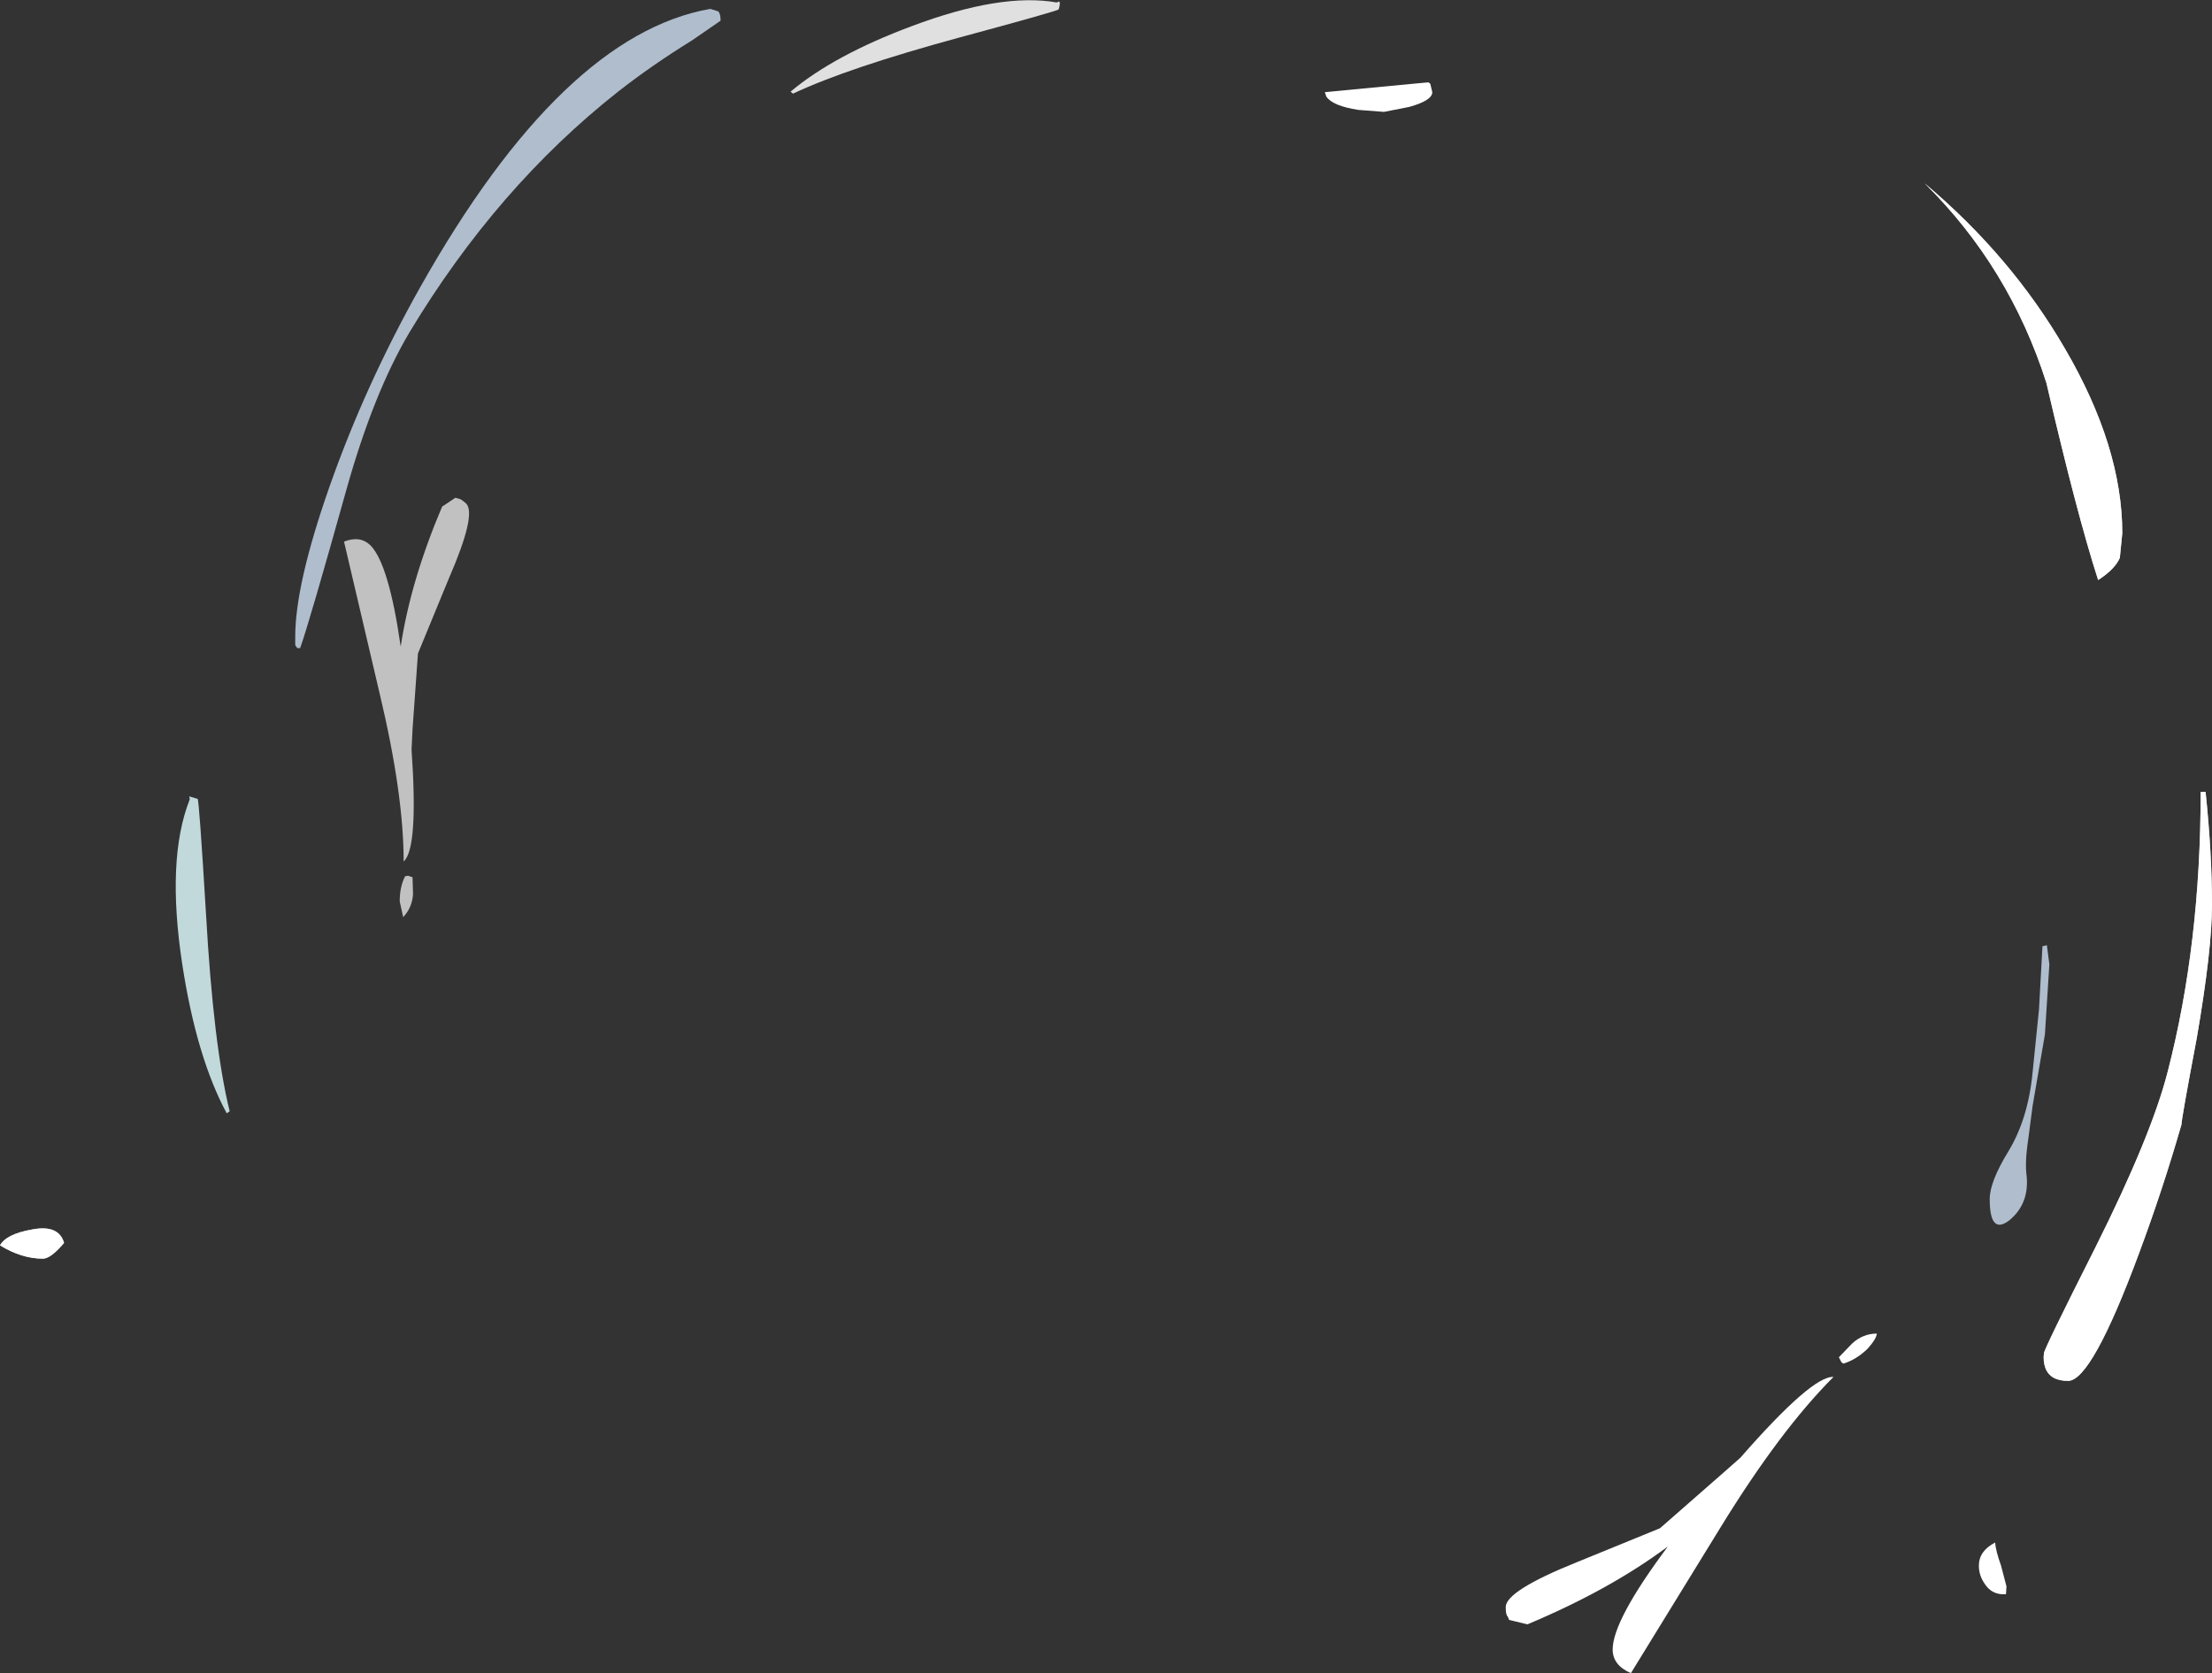 <?xml version="1.0" encoding="UTF-8" standalone="no"?>
<svg xmlns:ffdec="https://www.free-decompiler.com/flash" xmlns:xlink="http://www.w3.org/1999/xlink" ffdec:objectType="shape" height="169.75px" width="224.4px" xmlns="http://www.w3.org/2000/svg">
  <rect width="100%" height="100%" fill="#333333" stroke="none"/>
  <g transform="matrix(1.0, 0.0, 0.0, 1.0, 120.25, 178.35)">
    <path d="M94.8 -121.75 Q94.3 -120.6 92.6 -119.5 90.45 -126.15 87.35 -139.5 83.6 -151.25 75.0 -159.75 83.8 -152.35 89.25 -142.95 95.05 -133.0 95.05 -124.25 L94.8 -121.75 M104.15 -86.55 Q104.15 -82.0 102.6 -73.0 101.05 -64.8 101.05 -64.25 99.15 -57.65 96.75 -51.2 91.95 -38.25 89.55 -38.25 87.75 -38.25 87.25 -39.55 87.0 -40.25 87.1 -41.05 87.1 -41.45 92.35 -51.85 98.0 -63.15 99.65 -69.6 103.0 -82.55 103.0 -98.0 L103.5 -98.0 Q104.15 -91.75 104.15 -86.55 M-115.9 -50.65 Q-118.05 -50.65 -120.25 -52.0 -119.6 -53.15 -117.05 -53.6 -114.3 -54.15 -113.75 -52.25 -115.1 -50.65 -115.9 -50.65" fill="#ffffff" fill-rule="evenodd" stroke="none"/>
    <path d="M24.85 -169.85 L25.05 -169.0 Q25.05 -168.15 22.7 -167.5 L20.15 -167.0 17.55 -167.2 Q14.95 -167.6 14.3 -168.55 L14.15 -169.0 24.65 -170.0 24.85 -169.85 M82.75 -19.5 L83.3 -17.4 83.25 -16.6 82.9 -16.6 Q81.75 -16.65 81.1 -17.65 80.5 -18.5 80.5 -19.5 80.5 -21.0 82.15 -21.85 82.2 -21.05 82.75 -19.5" fill="#ffffff" fill-rule="evenodd" stroke="none"/>
    <path d="M32.85 -14.0 L32.7 -14.35 Q32.5 -14.5 32.5 -15.3 32.5 -16.95 39.7 -19.85 L48.15 -23.3 54.6 -28.95 56.3 -30.45 Q63.6 -38.8 65.75 -38.65 60.35 -33.25 54.3 -23.4 L45.2 -8.6 Q43.35 -9.4 43.35 -11.0 43.35 -13.95 48.95 -21.45 43.05 -17.05 34.7 -13.55 L32.85 -14.0 M70.15 -43.05 Q70.1 -42.5 69.2 -41.5 68.05 -40.4 66.75 -40.0 L66.55 -40.15 66.3 -40.65 67.65 -42.05 Q68.75 -43.05 70.15 -43.05" fill="#ffffff" fill-rule="evenodd" stroke="none"/>
    <path d="M86.95 -82.35 L87.4 -82.45 87.65 -80.5 87.2 -73.4 85.95 -66.15 85.5 -62.7 Q85.15 -60.4 85.35 -59.0 85.6 -56.2 83.6 -54.55 81.6 -53.0 81.6 -56.7 81.6 -58.45 83.5 -61.55 85.5 -64.85 85.95 -69.55 L86.6 -75.95 86.95 -82.35 M-48.2 -177.45 L-47.4 -177.2 Q-47.15 -177.0 -47.15 -176.25 L-50.05 -174.25 Q-54.1 -171.75 -57.55 -169.05 -69.85 -159.35 -78.7 -144.65 -82.35 -138.5 -85.1 -128.7 -88.9 -115.1 -89.8 -112.6 L-90.1 -112.6 -90.3 -112.9 -90.3 -113.75 Q-90.3 -119.05 -86.85 -128.9 -83.2 -139.3 -77.6 -149.25 -63.2 -174.8 -48.2 -177.45" fill="#d7eaff" fill-opacity="0.757" fill-rule="evenodd" stroke="none"/>
    <path d="M92.6 -119.5 Q90.45 -126.15 87.35 -139.5 83.6 -151.25 75.0 -159.75 83.8 -152.35 89.25 -142.95 95.05 -133.0 95.05 -124.25 L94.8 -121.75 Q94.3 -120.6 92.6 -119.5 M104.15 -86.55 Q104.15 -82.0 102.6 -73.0 101.05 -64.8 101.05 -64.25 99.15 -57.65 96.75 -51.2 91.95 -38.25 89.55 -38.25 87.75 -38.25 87.25 -39.55 87.0 -40.25 87.1 -41.05 87.1 -41.45 92.35 -51.85 98.0 -63.15 99.65 -69.6 103.0 -82.55 103.0 -98.0 L103.5 -98.0 Q104.15 -91.75 104.15 -86.55 M-120.25 -52.0 Q-119.6 -53.15 -117.05 -53.6 -114.3 -54.15 -113.75 -52.25 -115.1 -50.65 -115.9 -50.65 -118.05 -50.65 -120.25 -52.0" fill="#ffffff" fill-opacity="0.737" fill-rule="evenodd" stroke="none"/>
    <path d="M-75.4 -126.95 L-74.05 -127.85 -73.7 -127.75 Q-73.5 -127.75 -72.95 -127.25 -71.9 -126.15 -74.7 -119.7 L-77.85 -112.05 -78.4 -104.35 -78.5 -102.3 Q-77.8 -92.25 -79.3 -90.95 -79.3 -97.8 -81.75 -108.05 L-85.35 -123.4 Q-83.7 -124.05 -82.65 -123.0 -80.8 -121.1 -79.6 -112.75 -78.6 -119.4 -75.4 -126.95 M-78.4 -89.35 L-78.35 -87.6 Q-78.45 -86.25 -79.35 -85.3 L-79.7 -86.9 Q-79.7 -88.4 -79.15 -89.45 L-78.85 -89.5 -78.4 -89.35" fill="#ffffff" fill-opacity="0.698" fill-rule="evenodd" stroke="none"/>
    <path d="M-96.95 -65.6 L-97.25 -65.4 Q-100.3 -71.05 -101.75 -80.45 -103.4 -91.2 -101.0 -97.25 L-101.05 -97.55 -100.2 -97.3 Q-100.05 -97.2 -99.35 -85.6 -98.6 -72.3 -96.95 -65.6" fill="#dffbff" fill-opacity="0.827" fill-rule="evenodd" stroke="none"/>
    <path d="M-39.8 -168.85 L-40.05 -169.05 Q-35.65 -172.75 -27.75 -175.7 -18.7 -179.1 -13.05 -178.1 L-12.8 -178.2 Q-12.65 -178.05 -12.85 -177.4 -12.9 -177.25 -22.9 -174.55 -34.3 -171.45 -39.8 -168.85" fill="#ffffff" fill-opacity="0.847" fill-rule="evenodd" stroke="none"/>
  </g>
</svg>
